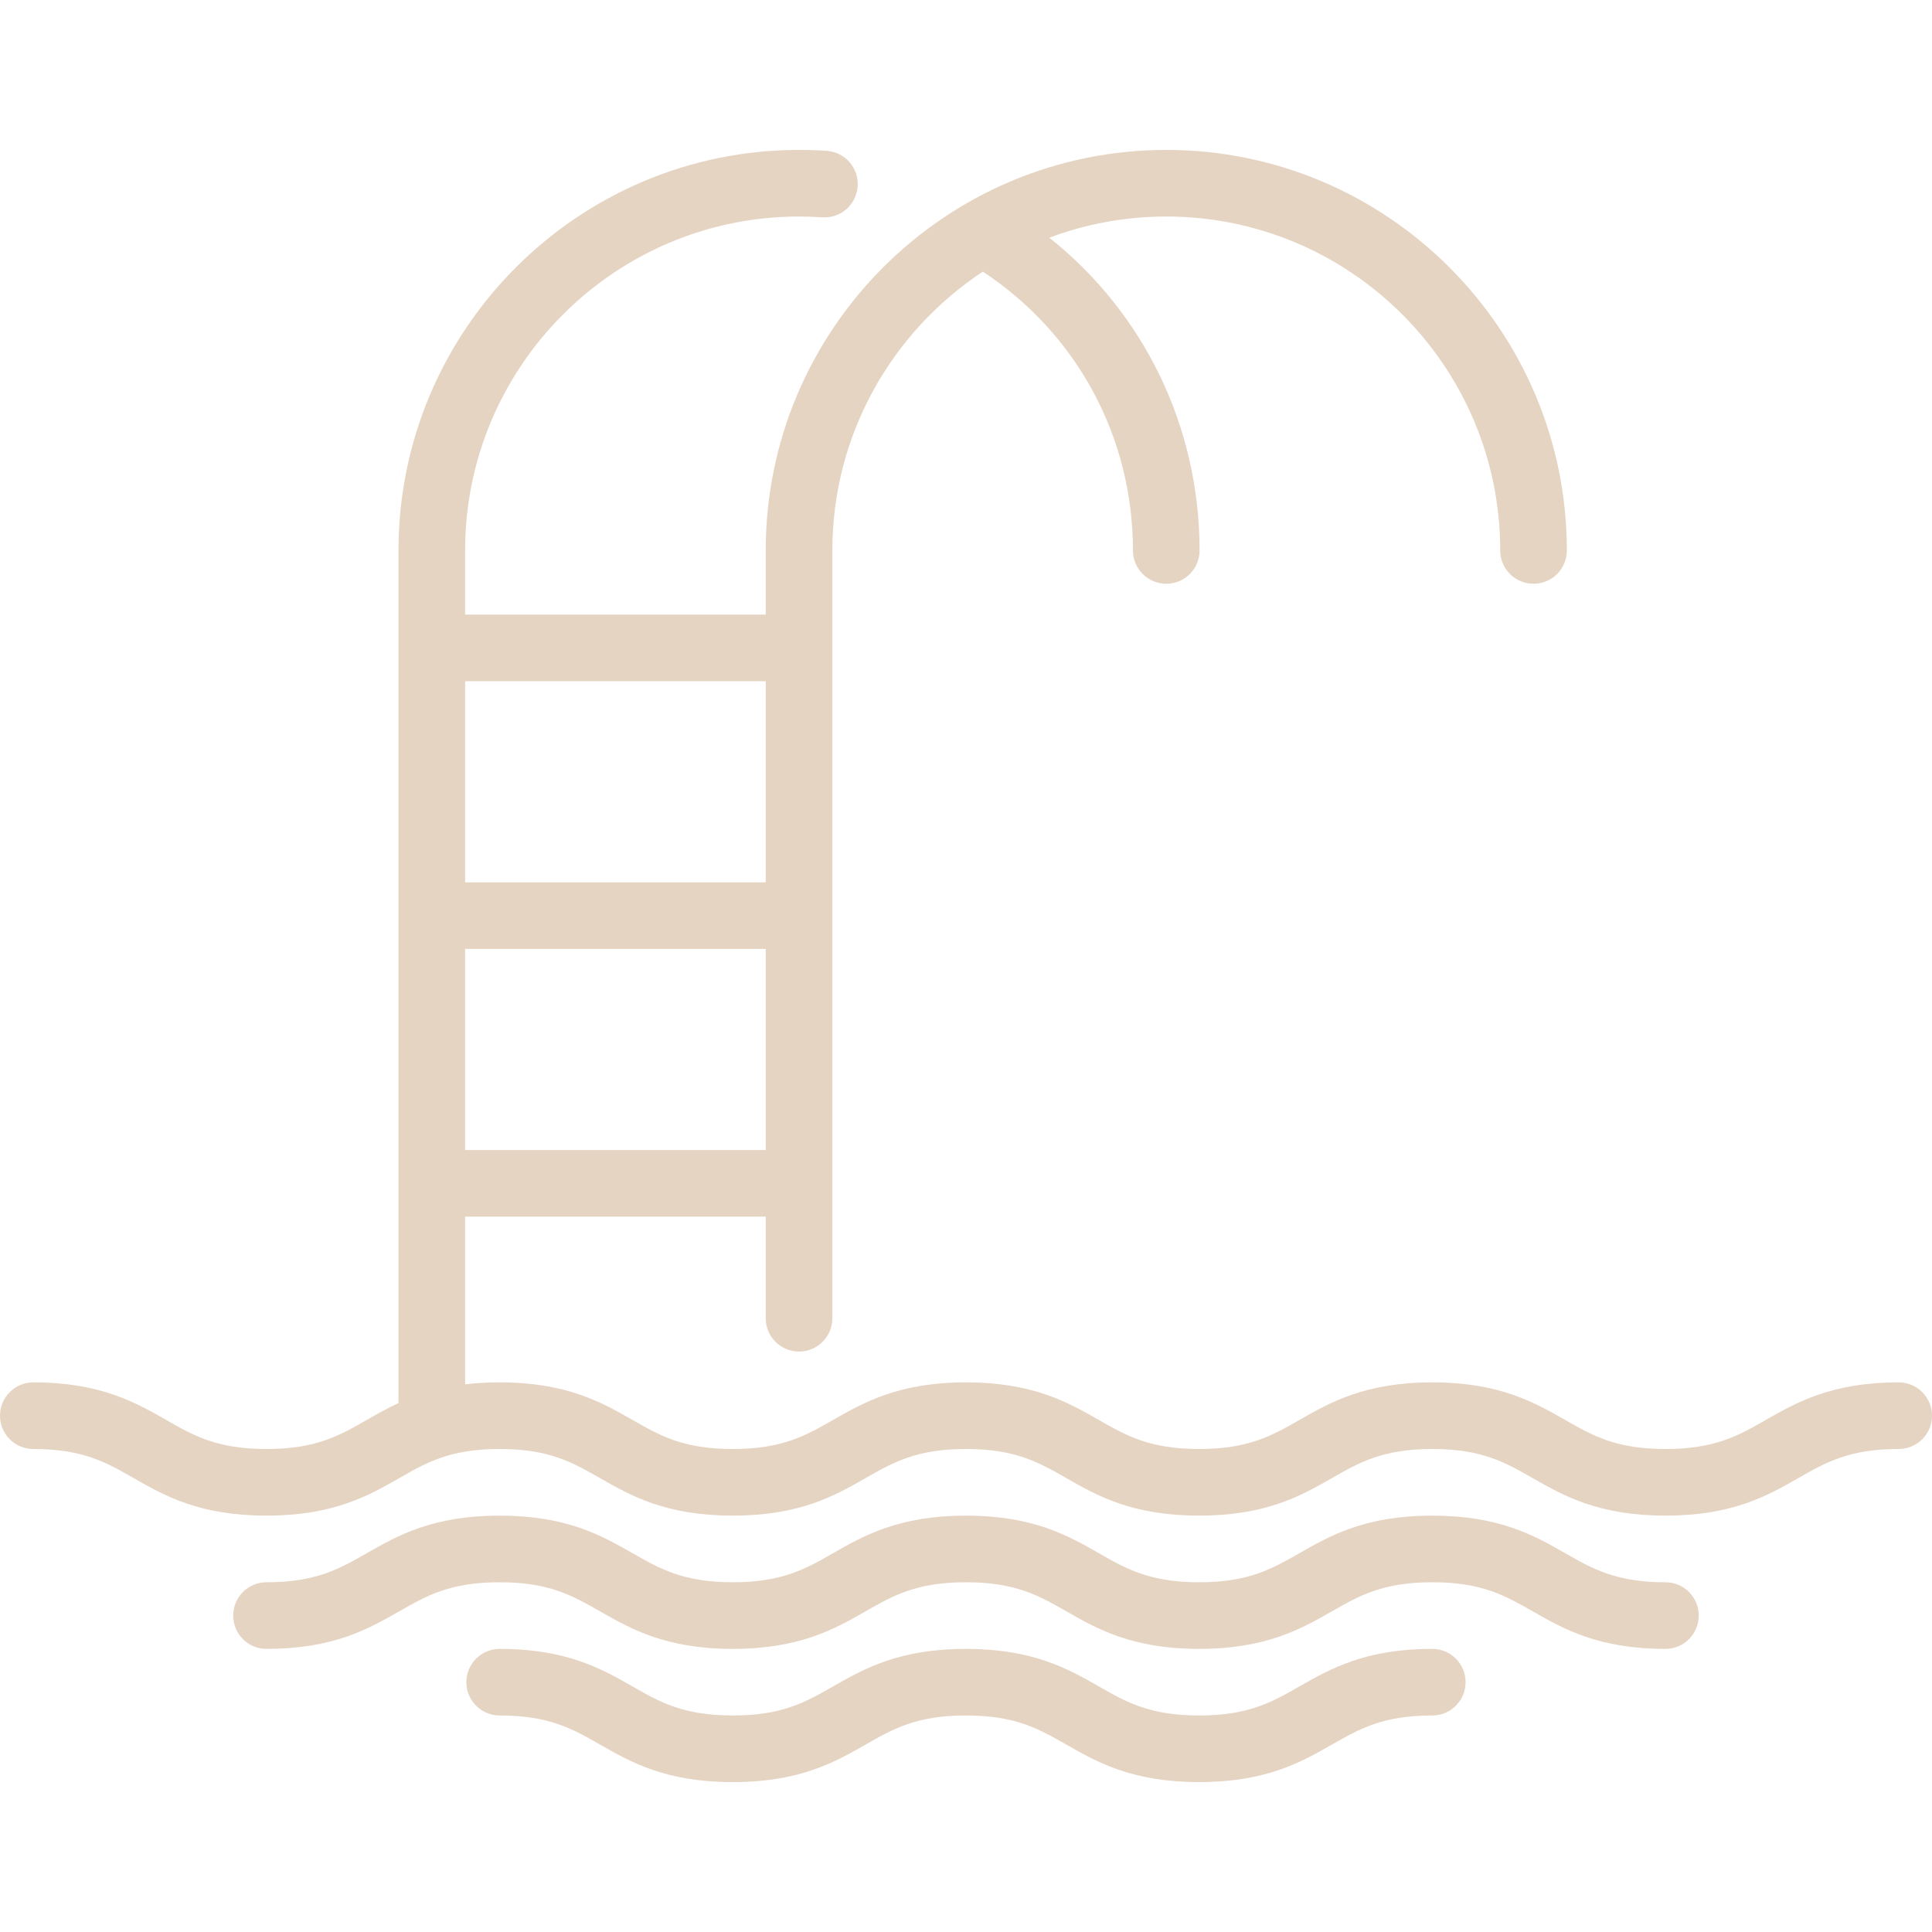 <svg width="39" height="39" viewBox="0 0 39 39" fill="none" xmlns="http://www.w3.org/2000/svg">
<path d="M38.328 27.905C36.972 27.905 36.265 28.31 35.64 28.666C35.092 28.98 34.618 29.25 33.62 29.25C32.622 29.25 32.148 28.98 31.6 28.666C30.976 28.31 30.268 27.905 28.913 27.905C27.558 27.905 26.85 28.31 26.226 28.666C25.678 28.98 25.204 29.25 24.206 29.25C23.208 29.25 22.734 28.98 22.186 28.666C21.562 28.31 20.855 27.905 19.499 27.905C18.144 27.905 17.436 28.31 16.812 28.666C16.264 28.98 15.791 29.25 14.793 29.25C13.794 29.25 13.321 28.98 12.773 28.666C12.149 28.31 11.441 27.905 10.086 27.905C9.832 27.905 9.601 27.919 9.389 27.945V24.56H15.457V26.611C15.457 26.982 15.758 27.283 16.13 27.283C16.501 27.283 16.802 26.982 16.802 26.611V11.112C16.802 8.762 18.012 6.69 19.84 5.483C21.742 6.737 22.87 8.824 22.87 11.112C22.87 11.483 23.172 11.784 23.543 11.784C23.914 11.784 24.215 11.483 24.215 11.112C24.215 8.619 23.098 6.324 21.183 4.798C21.918 4.522 22.713 4.371 23.543 4.371C27.26 4.371 30.284 7.395 30.284 11.112C30.284 11.483 30.585 11.784 30.956 11.784C31.328 11.784 31.629 11.483 31.629 11.112C31.629 6.653 28.001 3.026 23.543 3.026C19.084 3.026 15.457 6.653 15.457 11.112V12.406H9.389V11.112C9.389 7.395 12.413 4.371 16.13 4.371C16.285 4.371 16.442 4.376 16.596 4.387C16.968 4.412 17.288 4.132 17.313 3.761C17.338 3.391 17.059 3.07 16.688 3.045C16.503 3.032 16.315 3.026 16.13 3.026C11.671 3.026 8.044 6.653 8.044 11.112V28.323C7.808 28.433 7.599 28.552 7.399 28.666C6.851 28.98 6.377 29.25 5.379 29.25C4.381 29.25 3.908 28.98 3.359 28.666C2.735 28.31 2.028 27.905 0.672 27.905C0.301 27.905 0 28.206 0 28.578C0 28.949 0.301 29.25 0.672 29.25C1.671 29.25 2.144 29.521 2.692 29.834C3.316 30.191 4.024 30.595 5.379 30.595C6.734 30.595 7.442 30.191 8.066 29.834C8.614 29.52 9.088 29.25 10.086 29.25C11.084 29.25 11.557 29.521 12.105 29.834C12.73 30.191 13.437 30.595 14.792 30.595C16.148 30.595 16.855 30.191 17.479 29.834C18.028 29.52 18.501 29.25 19.499 29.25C20.497 29.25 20.971 29.521 21.519 29.834C22.143 30.191 22.851 30.595 24.206 30.595C25.561 30.595 26.269 30.191 26.893 29.834C27.441 29.52 27.915 29.25 28.913 29.25C29.911 29.25 30.384 29.521 30.933 29.834C31.557 30.191 32.265 30.595 33.62 30.595C34.975 30.595 35.683 30.191 36.307 29.834C36.856 29.521 37.329 29.25 38.328 29.25C38.699 29.25 39 28.949 39 28.578C39 28.206 38.699 27.905 38.328 27.905ZM9.389 23.215V19.155H15.457V23.215H9.389ZM15.457 13.751V17.811H9.389V13.751H15.457Z" fill="#E6D4C3"/>
<path d="M33.62 31.94C32.622 31.94 32.148 31.669 31.6 31.356C30.976 30.999 30.268 30.595 28.913 30.595C27.557 30.595 26.85 30.999 26.226 31.356C25.677 31.669 25.204 31.94 24.206 31.94C23.208 31.94 22.734 31.669 22.186 31.356C21.562 30.999 20.854 30.595 19.499 30.595C18.144 30.595 17.436 30.999 16.812 31.356C16.264 31.669 15.79 31.94 14.792 31.94C13.794 31.94 13.321 31.669 12.773 31.356C12.149 30.999 11.441 30.595 10.086 30.595C8.731 30.595 8.023 30.999 7.399 31.356C6.851 31.669 6.377 31.94 5.379 31.94C5.008 31.94 4.707 32.241 4.707 32.612C4.707 32.983 5.008 33.285 5.379 33.285C6.734 33.285 7.442 32.88 8.066 32.523C8.614 32.21 9.088 31.94 10.086 31.94C11.084 31.94 11.557 32.21 12.105 32.523C12.73 32.88 13.437 33.285 14.792 33.285C16.148 33.285 16.855 32.88 17.479 32.523C18.027 32.21 18.501 31.94 19.499 31.94C20.497 31.94 20.971 32.21 21.519 32.523C22.143 32.88 22.851 33.285 24.206 33.285C25.561 33.285 26.269 32.88 26.893 32.523C27.441 32.21 27.915 31.94 28.913 31.94C29.911 31.94 30.384 32.21 30.933 32.523C31.557 32.88 32.265 33.285 33.62 33.285C33.991 33.285 34.292 32.983 34.292 32.612C34.292 32.241 33.991 31.94 33.62 31.94Z" fill="#E6D4C3"/>
<path d="M28.913 33.285C27.558 33.285 26.85 33.689 26.226 34.045C25.678 34.359 25.204 34.629 24.206 34.629C23.208 34.629 22.735 34.359 22.186 34.045C21.562 33.689 20.855 33.285 19.499 33.285C18.144 33.285 17.436 33.689 16.812 34.045C16.264 34.359 15.791 34.629 14.793 34.629C13.794 34.629 13.321 34.359 12.773 34.046C12.149 33.689 11.441 33.285 10.086 33.285C9.715 33.285 9.414 33.586 9.414 33.957C9.414 34.328 9.715 34.629 10.086 34.629C11.084 34.629 11.557 34.9 12.106 35.213C12.73 35.57 13.437 35.974 14.793 35.974C16.148 35.974 16.855 35.57 17.48 35.213C18.028 34.9 18.501 34.629 19.499 34.629C20.497 34.629 20.971 34.9 21.519 35.213C22.143 35.57 22.851 35.974 24.206 35.974C25.561 35.974 26.269 35.57 26.893 35.213C27.441 34.9 27.915 34.629 28.913 34.629C29.284 34.629 29.585 34.328 29.585 33.957C29.585 33.586 29.284 33.285 28.913 33.285Z" fill="#E6D4C3"/>
</svg>
